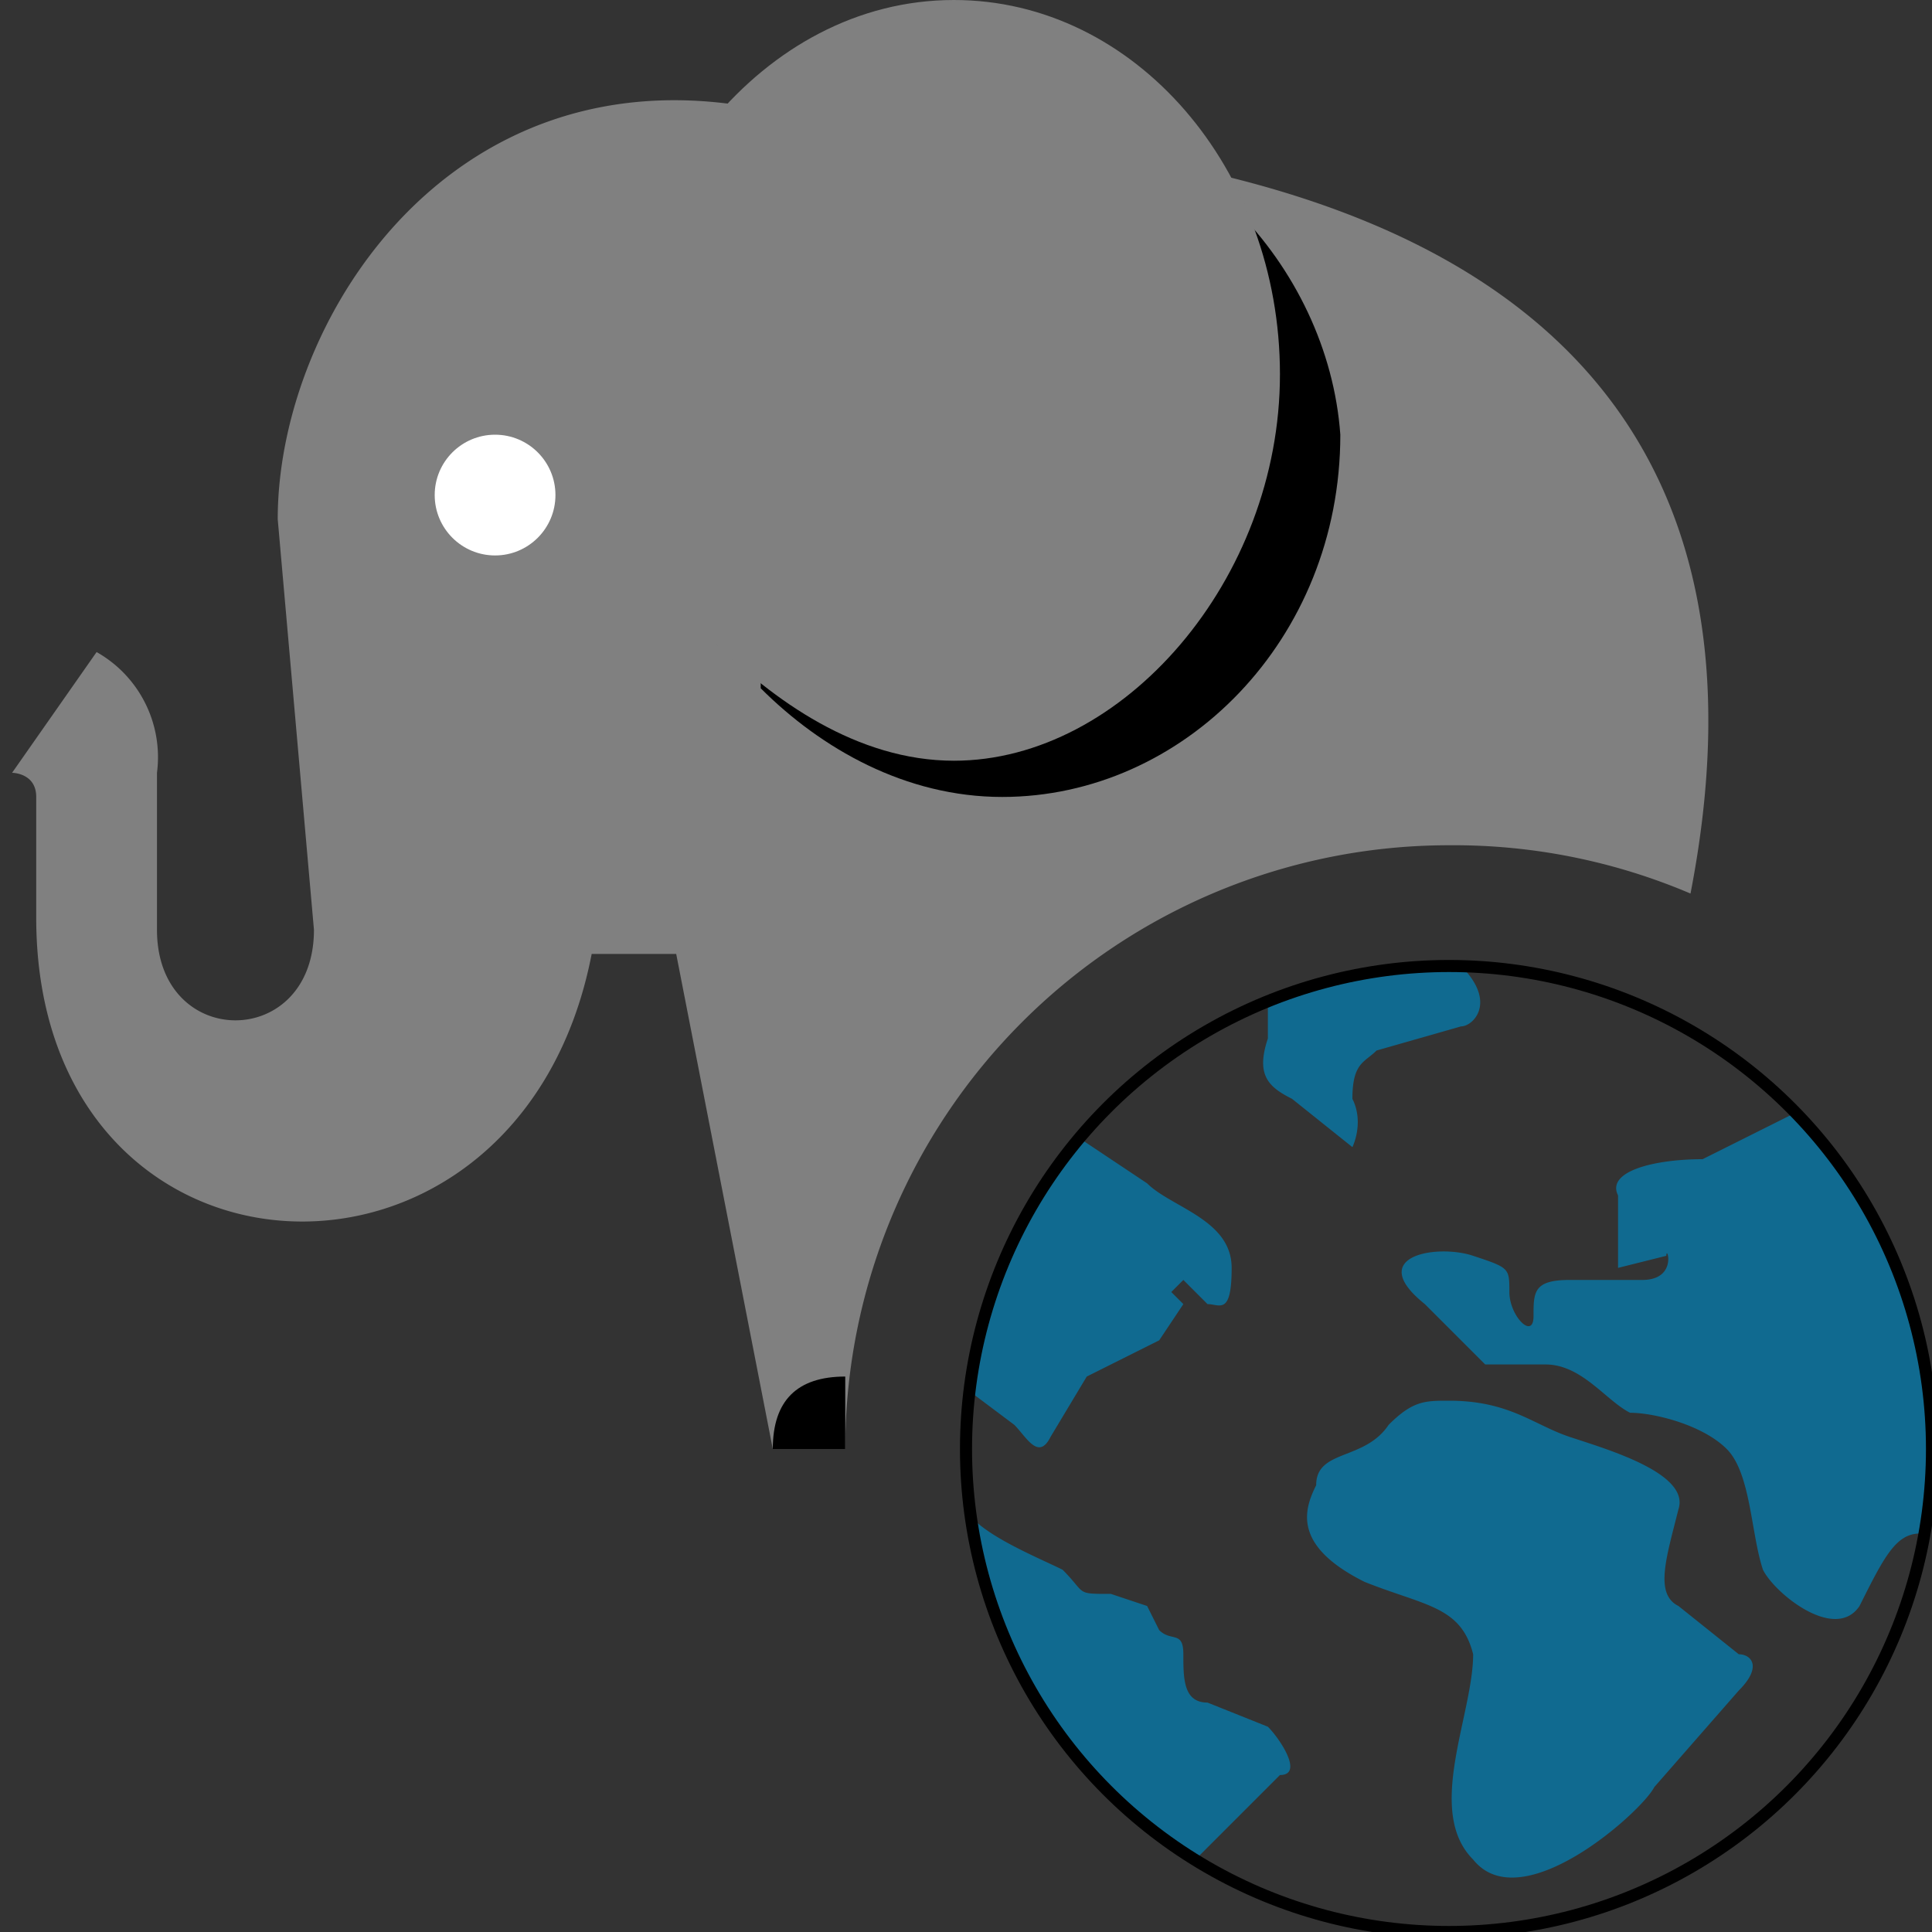 <svg xmlns="http://www.w3.org/2000/svg" viewBox="0 0 16 16"><rect x="0" y="0" width="16" height="16" fill="#333333" stroke="none"/><g fill="#106a90"><path d="m10.5 14.3-.5-.2c-.2 0-.2-.2-.2-.4s-.1-.1-.2-.2l-.1-.2-.3-.1c-.3 0-.2 0-.4-.2-.2-.1-.7-.3-.8-.5a4 4 0 0 0 1.9 2.9l.7-.7c.2 0 0-.3-.1-.4m3.9-.6-.5-.4c-.2-.1-.1-.4 0-.8.1-.3-.6-.5-.9-.6-.3-.1-.5-.3-1-.3-.2 0-.3 0-.5.2-.2.3-.6.2-.6.5-.1.2-.2.5.4.8.5.2.8.2.9.6 0 .5-.4 1.3 0 1.7.4.5 1.4-.4 1.5-.6l.7-.8c.2-.2.1-.3 0-.3" class="st1"/><path d="m14.9 9.2-.8.4c-.4 0-.8.1-.7.3v.6l.4-.1c0-.1.1.2-.2.2H13c-.3 0-.3.1-.3.3 0 .2-.2 0-.2-.2s0-.2-.3-.3c-.3-.1-.9 0-.4.4l.5.5h.5c.3 0 .5.3.7.4.2 0 .6.1.8.3s.2.7.3 1c.1.2.6.6.8.3.2-.4.3-.6.5-.6a4 4 0 0 0-1-3.5m-6.2 2.7.3-.5.6-.3.2-.3-.1-.1.1-.1.2.2c.1 0 .2.1.2-.3s-.5-.5-.7-.7l-.6-.4a4 4 0 0 0-.9 2.1l.4.3c.1.1.2.3.3.1m2-2.8.5.4s.1-.2 0-.4c0-.3.1-.3.2-.4l.7-.2c.1 0 .3-.2 0-.5-.6 0-1.1.1-1.6.3v.3c-.1.3 0 .4.2.5" class="st1"/></g><path fill="gray" d="M12 7a5 5 0 0 1 2 .4c.7-3.6-1-6.2-7-6.3C4 0 2.3 2.5 2.3 4.3l.3 3.4c0 1-1.3 1-1.3 0V6.4a1 1 0 0 0-.5-1l-.7 1s.2 0 .2.2v1c0 3.2 4 3.4 4.6.3h.7l.8 4.1H7a5 5 0 0 1 5-5z" class="st2"/><path d="M8.3.8c-.8 0-1.5.3-2 .9v4c.5.5 1.2.9 2 .9 1.5 0 2.8-1.3 2.8-3C11 2.2 9.8.9 8.3.9z" class="st3"/><circle cx="4.1" cy="4.1" r=".5" fill="#fff" class="st4"/><path fill="gray" d="M7.9 0c-.8 0-1.5.4-2 1v4.3c.5.5 1.2 1 2 1 1.4 0 2.7-1.5 2.7-3.2S9.4 0 7.9 0z" class="st2"/><path d="M7 12v-.6c-.4 0-.6.2-.6.6H7z" class="st3"/><circle cx="12" cy="12" r="4" fill="none" stroke="#000" stroke-width=".1" class="st0"/></svg>
